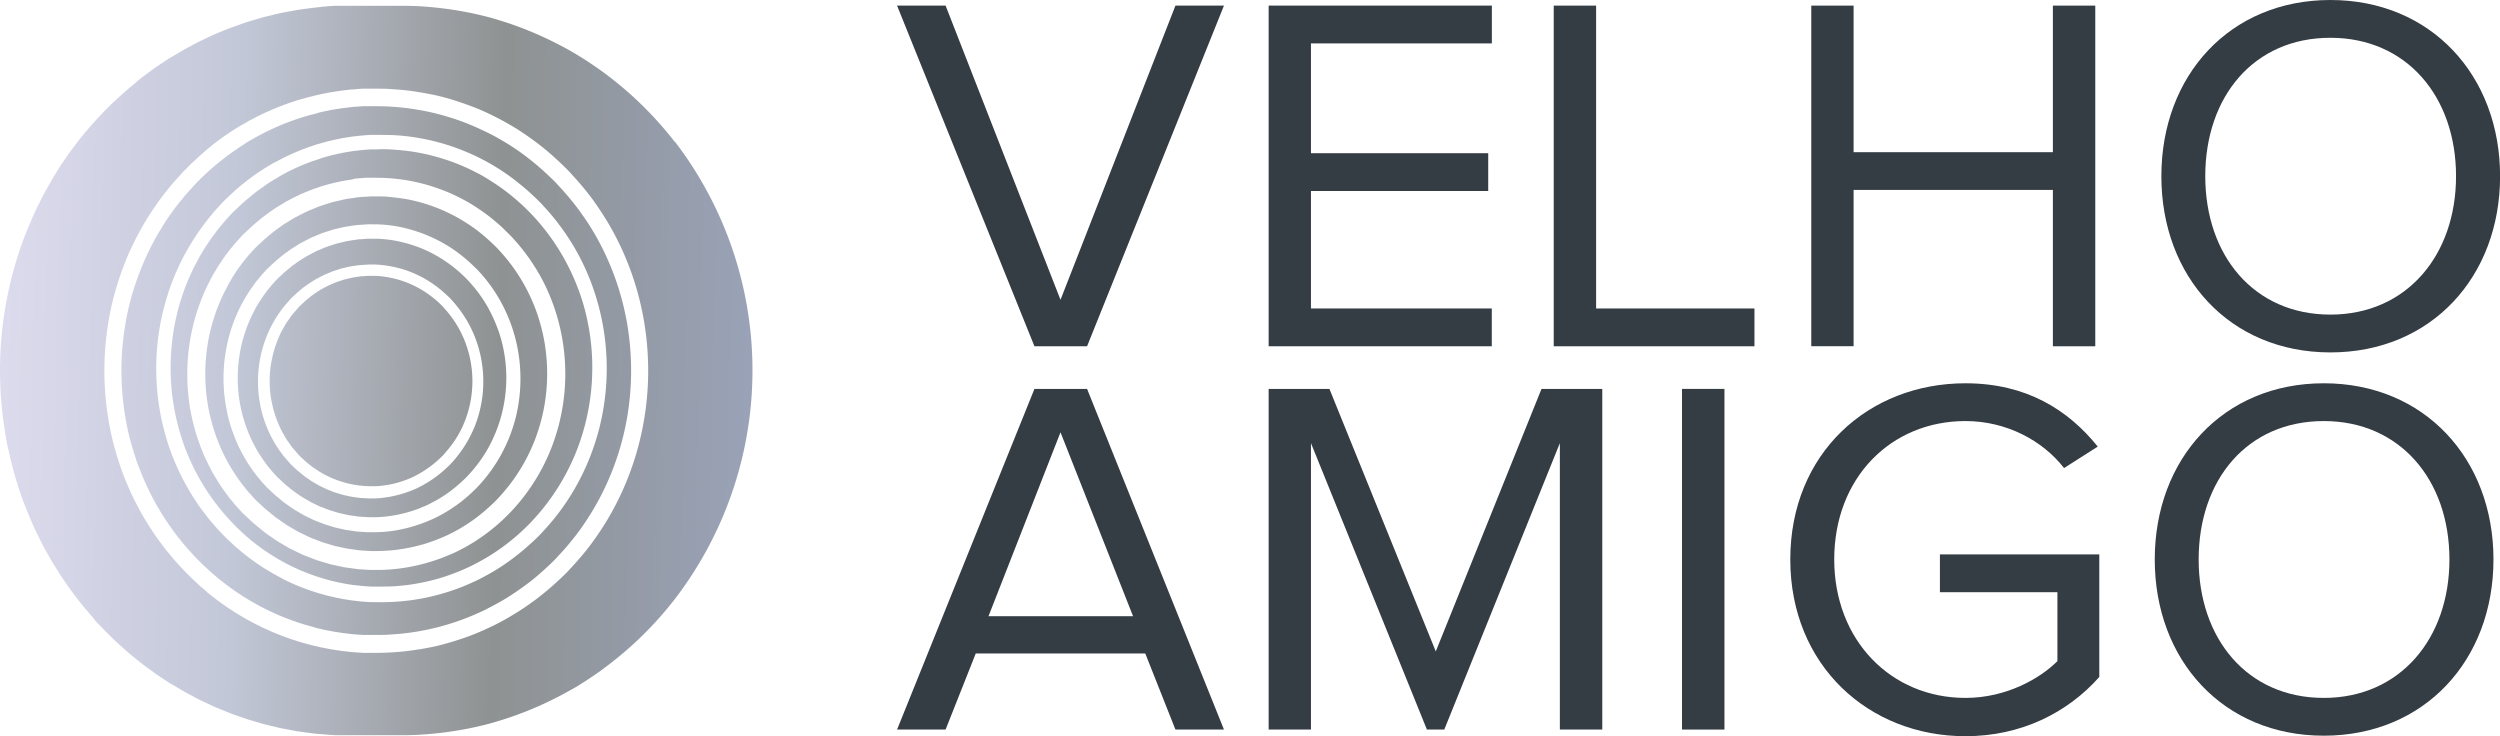 <svg xmlns="http://www.w3.org/2000/svg" xmlns:xlink="http://www.w3.org/1999/xlink" viewBox="0 0 987.27 290.73"><defs><style>.cls-1{fill:url(#New_Gradient_Swatch_1);}.cls-2{fill:url(#New_Gradient_Swatch_1-2);}.cls-3{fill:url(#New_Gradient_Swatch_1-3);}.cls-4{fill:url(#New_Gradient_Swatch_1-4);}.cls-5{fill:url(#New_Gradient_Swatch_1-5);}.cls-6{fill:url(#New_Gradient_Swatch_1-6);}.cls-7{fill:#343c44;}</style><linearGradient id="New_Gradient_Swatch_1" x1="-12.56" y1="141.68" x2="309.64" y2="149.17" gradientUnits="userSpaceOnUse"><stop offset="0" stop-color="#e0def0"/><stop offset="0.33" stop-color="#c2c7d7"/><stop offset="0.65" stop-color="#8e9292"/><stop offset="1" stop-color="#9ba4bc"/></linearGradient><linearGradient id="New_Gradient_Swatch_1-2" x1="-12.58" y1="142.62" x2="309.62" y2="150.11" xlink:href="#New_Gradient_Swatch_1"/><linearGradient id="New_Gradient_Swatch_1-3" x1="-12.61" y1="143.88" x2="309.59" y2="151.38" xlink:href="#New_Gradient_Swatch_1"/><linearGradient id="New_Gradient_Swatch_1-4" x1="-12.68" y1="146.77" x2="309.53" y2="154.26" xlink:href="#New_Gradient_Swatch_1"/><linearGradient id="New_Gradient_Swatch_1-5" x1="-12.65" y1="145.64" x2="309.55" y2="153.13" xlink:href="#New_Gradient_Swatch_1"/><linearGradient id="New_Gradient_Swatch_1-6" x1="-12.58" y1="142.63" x2="309.62" y2="150.13" xlink:href="#New_Gradient_Swatch_1"/></defs><g id="Camada_2" data-name="Camada 2"><g id="Layer_1" data-name="Layer 1"><path class="cls-1" d="M226,108.48a87.28,87.28,0,0,0-5.54-10.29,86.25,86.25,0,0,0-5.53-7.8c-1.67-2.11-3.45-4.16-5.35-6.13l-.18-.18c-1.78-1.84-3.63-3.57-5.53-5.21s-3.64-3-5.53-4.38S194.7,72,192.82,70.8s-3.66-2.14-5.53-3.09-3.67-1.76-5.53-2.54c-1.46-.61-2.93-1.16-4.41-1.68l-1.13-.38c-1.82-.61-3.67-1.15-5.53-1.63s-3.67-.88-5.53-1.22-3.68-.6-5.53-.8S156,59.12,154.1,59s-3.69-.1-5.53,0l-1.08,0-1.07,0-1.07.06-1.08.09-1.07.08-1.07.11-1.08.13-1.07.13c-.36,0-.72.09-1.07.15l-1.08.17-1.07.17-1.07.19-1.08.22-1.07.22-1.07.24-1.08.26-1.07.27-1.07.28-1.08.31-1.07.31L126,62.8l-1.08.36-1,.33-.07,0-1.07.38-1.08.41-1.07.41-1.07.44-1.08.46-1.07.46-1.07.51-1.08.51-1.07.51-1.08.57-1.07.57-.81.43-.26.16c-.36.2-.71.44-1.08.65l-1.07.65c-.36.21-.72.42-1.07.65l-1.08.64c-.35.24-.71.46-1.07.7s-.71.51-1.07.76l-1.08.77-1.07.76c-.35.26-.72.49-1.07.76s-.72.58-1.08.86-.71.6-1.07.89l-1.07.89c-.36.3-.72.58-1.08.89s-.72.61-1.07.93-.71.7-1.07,1l-1.08,1c-.35.34-.72.68-1.07,1s-.71.67-1,1l0,0c-.37.38-.72.78-1.08,1.17s-.72.78-1.07,1.18l-1.07,1.2c-.37.43-.72.87-1.08,1.3s-.72.86-1.07,1.3-.72.93-1.07,1.4-.72,1-1.08,1.44-.72,1-1.07,1.48-.72,1.07-1.07,1.6-.73,1.07-1.08,1.62-.71,1.19-1.07,1.78-.73,1.19-1.07,1.8-.72,1.33-1.08,2-.73,1.36-1.07,2-.72,1.5-1.07,2.25-.73,1.61-1.08,2.41-.73,1.71-1.07,2.57c-.62,1.6-1.18,3.21-1.71,4.83q-1,3-1.71,6c-.71,2.84-1.28,5.71-1.71,8.59a90.45,90.45,0,0,0,0,26.49q.65,4.33,1.71,8.6.75,3,1.71,6c.53,1.62,1.09,3.23,1.71,4.82.34.87.71,1.72,1.07,2.57s.7,1.61,1.08,2.41.7,1.51,1.07,2.26.71,1.37,1.07,2,.7,1.34,1.08,2,.71,1.19,1.07,1.79.7,1.2,1.07,1.79.72,1.07,1.08,1.61.7,1.07,1.07,1.6.71,1,1.07,1.49.71,1,1.08,1.44.7.94,1.07,1.4l1.07,1.29c.36.44.71.88,1.08,1.3s.71.81,1.07,1.21l1.07,1.17c.36.39.71.79,1.08,1.17l0,0c.34.36.7.7,1,1.06l1.07,1.07,1.08,1,1.07,1,1.07,1,1.08.91,1.07.91c.35.29.72.56,1.07.84s.72.57,1.08.84.71.54,1.07.81l1.07.77,1.08.77,1.07.71,1.07.71,1.08.68,1.07.65,1.07.65,1.08.6,1.07.6,1.07.57,1.08.54c.36.18.71.37,1.07.54l1.08.51,1.07.49,1.07.49,1.08.43,1.07.44,1.07.43,1.08.39c.35.13.71.27,1.07.39l1.07.37,1.08.34,1.07.35,1.07.31,1.08.3c.35.1.71.21,1.07.3l1.07.26,1.08.25,1.07.26c.36.07.72.13,1.07.21l1.08.21,1.07.2,1.07.17,1.08.17.7.11.37,0,1.07.13,1.08.12,1.07.11,1.07.09,1.08.08,1.07.07,1.07,0,1.08,0c1.84,0,3.69,0,5.53-.05s3.69-.23,5.53-.43c.68-.08,1.36-.15,2-.24,1.17-.16,2.33-.36,3.49-.57,1.85-.34,3.7-.73,5.53-1.2s3.7-1,5.53-1.63,3.71-1.32,5.54-2.08c1.29-.54,2.58-1.1,3.86-1.71.56-.27,1.11-.56,1.67-.84q2.81-1.43,5.53-3.08t5.53-3.67q2.84-2.06,5.53-4.38c1.9-1.64,3.75-3.38,5.53-5.22.06-.07.12-.12.19-.19q2.84-3,5.34-6.12a84.86,84.86,0,0,0,5.53-7.8,87.07,87.07,0,0,0,10.07-22.63c.37-1.27.69-2.54,1-3.82a90.45,90.45,0,0,0,0-41.65c-.31-1.28-.63-2.56-1-3.82A87.47,87.47,0,0,0,226,108.48Zm-5.54,60.12a78.84,78.84,0,0,1-5.53,14.65,78.66,78.66,0,0,1-11.06,16.53c-.8.91-1.62,1.82-2.47,2.7q-1.5,1.54-3.06,3c-1.79,1.66-3.64,3.21-5.53,4.66s-3.65,2.65-5.53,3.84-3.66,2.19-5.53,3.15c-.68.35-1.36.7-2,1-1.14.54-2.32,1-3.49,1.49q-2.73,1.13-5.53,2c-1.83.58-3.67,1.1-5.53,1.53s-3.68.79-5.53,1.08-3.68.5-5.53.64-3.69.21-5.53.21l-1.08,0-1.07,0c-.36,0-.71-.05-1.07-.06l-1.08-.07-1.07-.06-1.07-.07c-.36,0-.72,0-1.08-.09s-.71-.11-1.07-.15-.72-.1-1.07-.15l-1.08-.15-1.07-.14c-.36-.06-.72-.1-1.07-.17s-.72-.16-1.08-.23l-1.07-.23-1.07-.24-1.08-.23c-.35-.09-.71-.15-1.07-.24s-.71-.23-1.07-.32l-1.08-.33-1.07-.32-1.07-.32c-.36-.12-.72-.21-1.08-.33s-.71-.28-1.07-.42l-1.07-.41-1.08-.42-1.07-.41-1.07-.43c-.37-.16-.72-.35-1.08-.52s-.71-.34-1.07-.51l-1.07-.52c-.36-.18-.72-.33-1.08-.52s-.72-.35-1.07-.54-.71-.43-1.08-.63l-1.07-.62c-.36-.21-.72-.41-1.07-.63s-.72-.4-1.08-.62l-1.07-.71c-.36-.23-.71-.5-1.07-.74l-1.08-.74c-.35-.25-.72-.49-1.07-.75s-.72-.5-1.07-.76-.71-.6-1.08-.88-.71-.59-1.07-.88-.72-.58-1.07-.88-.73-.57-1.08-.87l-1.07-1-1.07-1-1.08-1c-.35-.35-.72-.67-1.07-1-.07-.08-.15-.14-.23-.22-.29-.3-.56-.62-.84-.93s-.72-.77-1.08-1.17-.72-.8-1.07-1.21-.72-.87-1.07-1.3-.73-.86-1.08-1.3-.71-1-1.07-1.44-.73-1-1.07-1.44-.72-1.05-1.08-1.58-.73-1.06-1.07-1.6-.72-1.18-1.07-1.77-.73-1.19-1.08-1.79-.72-1.34-1.07-2-.73-1.39-1.07-2.1-.74-1.5-1.08-2.25-.72-1.69-1.07-2.53-.73-1.85-1.07-2.78-.74-2.07-1.08-3.12c-.39-1.22-.74-2.44-1.07-3.67-.4-1.5-.76-3-1.07-4.54-.45-2.18-.81-4.38-1.08-6.58a81.46,81.46,0,0,1,0-19.49q.41-3.31,1.08-6.58c.31-1.52.67-3,1.07-4.55.33-1.23.68-2.45,1.07-3.66.34-1,.7-2.09,1.08-3.13s.69-1.85,1.07-2.77.7-1.7,1.07-2.53.71-1.51,1.08-2.26.7-1.4,1.07-2.1.7-1.34,1.07-2,.72-1.2,1.08-1.8.7-1.18,1.07-1.77.71-1.06,1.07-1.6.71-1.06,1.08-1.58.71-1,1.07-1.44.7-1,1.07-1.44.72-.87,1.08-1.3.7-.87,1.07-1.3.71-.81,1.07-1.21.71-.79,1.08-1.18l.85-.93.22-.21c.35-.36.72-.68,1.07-1l1.08-1c.36-.34.71-.7,1.07-1l1.07-1c.36-.31.72-.59,1.08-.89l1.07-.89c.36-.3.71-.61,1.07-.89l1.08-.83c.35-.27.72-.51,1.07-.77l1.07-.77,1.08-.77c.36-.24.71-.49,1.07-.72s.72-.43,1.07-.66l1.08-.65,1.07-.65c.33-.19.64-.41,1-.59l.11-.06,1.08-.57,1.07-.58,1.08-.54,1.07-.51,1.07-.52,1.08-.46,1.07-.47,1.07-.43,1.08-.42,1.07-.41,1.07-.36,1.08-.37,1.07-.35,1.07-.31,1.08-.31,1.07-.29,1.07-.26,1.08-.27,1.07-.22,1.07-.23,1.08-.21,1.07-.17,1.07-.18,1.08-.15L140,70.6l1.07-.13,1.08-.1,1.07-.08,1.07-.09,1.08,0,1.07,0,1.07,0c.36,0,.72,0,1.08,0,1.84,0,3.69.07,5.53.21s3.69.35,5.53.63,3.7.64,5.53,1.07,3.71.94,5.53,1.53,3.71,1.27,5.53,2,3.72,1.62,5.54,2.55,3.72,2,5.53,3.16,3.73,2.47,5.53,3.85,3.74,3,5.53,4.66c1,1,2.06,2,3.05,3s1.68,1.79,2.48,2.71A78.66,78.66,0,0,1,214.94,112a79.38,79.38,0,0,1,5.53,14.65A80.91,80.91,0,0,1,220.47,168.6Z"/><path class="cls-2" d="M266.49,56.06a142,142,0,0,0-29.44-28.4c-1.06-.75-2.13-1.48-3.2-2.21l-2.33-1.55q-2.73-1.75-5.53-3.39t-5.53-3c-1.82-.95-3.67-1.86-5.53-2.72s-3.67-1.66-5.53-2.42-3.67-1.47-5.53-2.14-3.67-1.29-5.53-1.87-3.67-1.13-5.53-1.62-3.67-.92-5.53-1.33-3.68-.75-5.53-1.08-3.67-.6-5.53-.85-3.67-.46-5.53-.63-3.67-.33-5.53-.42-3.68-.13-5.53-.15c-.44,0-.87,0-1.31,0h-19.5l-1,0c-.36,0-.71,0-1.07,0l-1.08,0-1.07,0c-.36,0-.72,0-1.07,0l-1.08,0-1.07.05-1.07.08c-.36,0-.72.06-1.08.09l-1.07.08-1.07.09L126,2.85c-.36,0-.72,0-1.08.09s-.71.08-1.07.12l-1.07.14-1.08.14-1.07.14c-.36,0-.72.09-1.07.15s-.72.08-1.08.14l-1.07.15-1.07.2-1.08.2-1.07.2-1.07.2c-.36.07-.72.12-1.08.2s-.71.12-1.07.2-.71.17-1.07.24l-1.07.26-1.08.26-1.07.26-1.07.25-1.08.26-1.07.29-1.07.32-1.08.31-1.07.32-1.07.32-1.08.31-1.07.35L96,9.24l-1.08.38L93.84,10l-1.07.38-1.08.37-1.07.41-1.07.44L88.48,12l-1.08.44-1.07.43c-.36.16-.72.29-1.07.44l-1.08.48-1.07.5L82,14.84l-1.08.5-1.07.51c-.35.17-.72.32-1.07.5l-1.08.56c-.36.18-.71.38-1.07.57l-1.07.57-1.08.57-1.07.57-1.71,1c-.57.33-1.13.68-1.7,1s-1.15.67-1.71,1-1.15.68-1.71,1-1.14.77-1.71,1.14l-1.62,1.08-.09.06c-.56.38-1.14.74-1.71,1.13l-1.7,1.25c-.58.41-1.14.83-1.71,1.26s-1.15.83-1.71,1.26-1.14.89-1.71,1.34L53,33.15c-.57.46-1.14.92-1.7,1.39s-1.15,1-1.71,1.48-1.14,1-1.71,1.53-1.15,1-1.71,1.54S45,40.18,44.41,40.72l-1.71,1.7c-.56.56-1.15,1.11-1.7,1.69s-1.14,1.22-1.71,1.82-1.15,1.24-1.71,1.86S36.43,49,35.87,49.68s-1.14,1.36-1.71,2-1.15,1.36-1.7,2.05-1.15,1.44-1.71,2.17l-.07.09c-.56.71-1.1,1.44-1.64,2.16s-1.15,1.52-1.71,2.29-1.14,1.67-1.71,2.5-1.15,1.65-1.71,2.49-1.14,1.82-1.7,2.74S21.05,70,20.5,71s-1.15,2-1.71,3-1.16,2-1.71,3.09-1.14,2.25-1.71,3.39-1.16,2.3-1.7,3.47S12.52,86.54,12,87.85,10.8,90.6,10.25,92s-1.17,3-1.71,4.5c-.61,1.71-1.16,3.45-1.71,5.19-.61,2-1.17,3.91-1.71,5.9q-.93,3.48-1.7,7c-.66,3-1.24,6.06-1.71,9.14a150,150,0,0,0,0,45.17c.47,3.09,1,6.14,1.71,9.15q.77,3.57,1.7,7.05c.54,2,1.1,4,1.71,5.9.55,1.74,1.1,3.48,1.71,5.19.54,1.52,1.12,3,1.71,4.5s1.12,2.78,1.71,4.15,1.11,2.63,1.71,3.92,1.13,2.32,1.7,3.47,1.12,2.28,1.71,3.4,1.14,2,1.71,3.08,1.12,2,1.71,3,1.13,1.85,1.71,2.77,1.12,1.83,1.7,2.73,1.14,1.66,1.71,2.5,1.13,1.67,1.71,2.49,1.14,1.53,1.71,2.29,1.08,1.45,1.64,2.17l.07.09c.56.73,1.13,1.45,1.71,2.17s1.13,1.36,1.7,2,1.13,1.38,1.71,2S37,244.32,37.58,245s1.13,1.25,1.71,1.86S40.42,248,41,248.64s1.14,1.13,1.7,1.69,1.14,1.14,1.71,1.69,1.13,1.1,1.71,1.64,1.14,1,1.71,1.53,1.13,1,1.71,1.54,1.13,1,1.71,1.48,1.13.92,1.7,1.39,1.14.94,1.71,1.39,1.13.91,1.71,1.35,1.14.84,1.71,1.26,1.13.85,1.71,1.26,1.13.84,1.7,1.24c.35.25.71.47,1.06.7l.65.44,1.71,1.14c.57.37,1.13.77,1.71,1.14s1.14.68,1.71,1,1.13.68,1.71,1,1.13.69,1.7,1l1.71,1,1.07.57,1.08.57,1.07.57c.36.19.71.39,1.07.57l1.08.56c.35.18.72.33,1.07.51l1.07.5,1.08.5,1.07.51,1.07.5,1.08.48c.35.15.71.28,1.07.44l1.07.44,1.08.43,1.07.44,1.07.44,1.07.41,1.08.38,1.07.37,1.07.38,1.08.38c.36.12.71.26,1.07.37l1.07.35,1.08.31,1.07.32,1.07.32,1.08.31,1.07.32,1.07.29,1.08.26,1.07.26,1.07.25,1.08.26,1.07.26,1.07.25,1.07.19c.36.08.72.13,1.08.2l1.07.2,1.07.2,1.08.2,1.07.2,1.07.15,1.08.15,1.07.14,1.07.14,1.08.14,1.07.14,1.07.13,1.08.08,1.07.09,1.07.08,1.07.09,1.08.08,1.07.08,1.07.05,1.08,0,1.07,0,1.07,0,1.08,0c.36,0,.71,0,1.07,0l1,0h19.5c.44,0,.87,0,1.31,0,1.85,0,3.7-.05,5.53-.15s3.7-.25,5.53-.42,3.7-.38,5.53-.63,3.7-.53,5.53-.85,3.7-.68,5.53-1.08,3.7-.84,5.53-1.33,3.7-1.05,5.53-1.62,3.7-1.21,5.53-1.87,3.7-1.39,5.53-2.14,3.71-1.57,5.53-2.42,3.71-1.77,5.53-2.71,3.71-2,5.53-3,3.71-2.22,5.53-3.39c1-.67,2.06-1.35,3.07-2.05q1.24-.84,2.46-1.71a142.25,142.25,0,0,0,29.44-28.4,148.39,148.39,0,0,0,0-180.63ZM237.05,209.69c-1.73,2.61-3.56,5.16-5.53,7.64-1.75,2.19-3.6,4.32-5.53,6.41-.48.51-.93,1-1.42,1.55-1.34,1.39-2.72,2.73-4.11,4-1.8,1.69-3.65,3.29-5.53,4.83s-3.65,2.88-5.53,4.22-3.66,2.52-5.53,3.68-3.66,2.22-5.53,3.23c-1.23.66-2.46,1.31-3.71,1.92-.6.3-1.21.57-1.82.85-1.83.85-3.67,1.67-5.53,2.41s-3.67,1.39-5.53,2-3.67,1.18-5.53,1.69-3.68,1-5.53,1.36-3.68.74-5.53,1-3.68.55-5.53.75-3.68.33-5.53.43-3.68.15-5.53.15c-.36,0-.71,0-1.07,0l-1.07,0-1.08,0-1.07,0c-.36,0-.72,0-1.07,0l-1.08-.08-1.07-.07-1.07-.08-1.08-.08-1.07-.12-1.07-.12-1.08-.12-1.07-.13-1.07-.17-1.08-.16-1.07-.16-1.07-.19-1.08-.2-1.07-.21-1.07-.2-1.07-.25c-.36-.07-.72-.16-1.08-.24l-1.07-.25-1.07-.26-1.08-.29-1.07-.3-1.07-.29-1.08-.32c-.36-.1-.71-.22-1.07-.33l-1.07-.34-1.08-.34-1.07-.38-1.07-.39-1.08-.38-1.07-.4-1.07-.44-1.07-.43-1.08-.44-1.07-.47c-.36-.15-.72-.32-1.07-.48l-1.08-.49-1.07-.49c-.36-.17-.72-.36-1.07-.54l-1.08-.54-1.07-.53-1.07-.58-1.08-.59-1.07-.59c-.36-.2-.72-.4-1.07-.61l-1.08-.65-1.07-.65c-.36-.22-.72-.42-1.07-.65s-.72-.47-1.08-.7l-1.07-.71-1.07-.71c-.36-.24-.72-.49-1.07-.75l-1.08-.77-1.07-.77-1.07-.8-1.08-.84-1.07-.84c-.36-.28-.72-.56-1.07-.85L81,233.11l-1.07-.92c-.36-.3-.72-.6-1.07-.92s-.72-.66-1.08-1l-1.07-1c-.36-.34-.72-.66-1.07-1l-1.08-1.07-1.07-1.07c-.29-.3-.58-.57-.87-.87s-.55-.62-.84-.92c-.58-.61-1.14-1.24-1.7-1.86s-1.16-1.27-1.71-1.92-1.15-1.38-1.71-2.07-1.16-1.39-1.71-2.11-1.14-1.52-1.71-2.29-1.15-1.56-1.71-2.35-1.14-1.69-1.7-2.55-1.16-1.78-1.71-2.67-1.16-1.89-1.71-2.85-1.15-2.07-1.71-3.11-1.16-2.19-1.71-3.3-1.16-2.38-1.7-3.59-1.17-2.69-1.71-4-1.17-3-1.71-4.52q-.91-2.58-1.71-5.2c-.62-2.07-1.2-4.15-1.71-6.24-.68-2.83-1.24-5.68-1.71-8.54a117,117,0,0,1,0-37.54c.47-2.86,1-5.71,1.71-8.54.51-2.09,1.09-4.17,1.71-6.24q.8-2.62,1.71-5.2c.54-1.52,1.1-3,1.71-4.52s1.1-2.71,1.71-4,1.12-2.4,1.7-3.59,1.13-2.21,1.71-3.3,1.12-2.09,1.71-3.12,1.13-1.9,1.71-2.84,1.12-1.79,1.71-2.68,1.12-1.7,1.7-2.54,1.14-1.58,1.71-2.36,1.12-1.53,1.71-2.29,1.14-1.41,1.71-2.11,1.12-1.38,1.71-2.06,1.13-1.28,1.71-1.92,1.12-1.25,1.7-1.87c.29-.3.55-.62.84-.92l.87-.86,1.07-1.08,1.08-1.06c.35-.34.71-.66,1.07-1l1.07-1,1.08-1,1.07-.92L81,59.65l1.08-.9c.35-.29.71-.57,1.07-.85L84.18,57l1.08-.82c.35-.27.71-.53,1.07-.79l1.07-.79,1.08-.77c.35-.25.71-.48,1.07-.73l1.07-.73,1.07-.71L92.77,51l1.07-.68,1.07-.66L96,49.07l1.07-.61,1-.61h0c.36-.2.72-.37,1.08-.56s.71-.38,1.07-.57l1.07-.56,1.08-.54c.35-.18.71-.34,1.07-.51l1.07-.51,1.08-.5,1.07-.47,1.07-.45,1.08-.46,1.07-.45,1.07-.4,1.07-.41,1.08-.4,1.07-.38,1.07-.36,1.08-.35c.36-.12.71-.25,1.07-.36l1.07-.32L119.6,39l1.07-.31c.36-.1.71-.21,1.07-.3s.72-.18,1.08-.27l1.07-.26,1.07-.26,1.08-.26,1.07-.22,1.07-.21,1.07-.22c.36-.06.72-.14,1.08-.21l1.07-.17,1.07-.17,1.08-.17c.36,0,.71-.11,1.07-.15l1.07-.13,1.08-.13,1.07-.12,1.07-.11c.36,0,.72,0,1.08-.08l1.07-.09,1.07-.08,1.08-.06,1.07,0,1.07,0,1.08,0h2.14c1.85,0,3.69,0,5.53.14s3.69.23,5.53.43,3.69.46,5.53.75,3.69.65,5.53,1,3.7.84,5.53,1.34,3.7,1.09,5.53,1.71,3.7,1.29,5.53,2,3.7,1.53,5.53,2.39,3.71,1.81,5.53,2.8,3.71,2.06,5.53,3.19,3.71,2.42,5.53,3.72,3.72,2.73,5.53,4.2,3.73,3.16,5.53,4.85c1.39,1.3,2.77,2.63,4.11,4,.49.51.94,1,1.42,1.56,1.93,2.08,3.78,4.21,5.53,6.41,2,2.47,3.8,5,5.53,7.63C262.28,121,262.27,171.72,237.05,209.69Z"/><path class="cls-3" d="M211.31,121.62c-.58-1.51-1.22-3-1.9-4.48a70.71,70.71,0,0,0-5.53-9.79,69.67,69.67,0,0,0-5.53-7.15c-.66-.74-1.32-1.47-2-2.19-1.14-1.18-2.32-2.29-3.52-3.37a70.62,70.62,0,0,0-5.53-4.5c-1.8-1.3-3.65-2.48-5.53-3.58s-3.66-2-5.53-2.89l-1-.46q-2.24-1-4.52-1.81-2.74-1-5.53-1.71c-1.84-.48-3.68-.88-5.54-1.19S156,78,154.1,77.79s-3.68-.24-5.53-.23c-.35,0-.71,0-1.07,0s-.71,0-1.07,0-.72.05-1.08.07l-1.07.07-1.07.07c-.36,0-.72,0-1.08.07l-1.07.12c-.36,0-.71.11-1.07.16l-1.07.16c-.36,0-.72.09-1.08.15s-.72.09-1.07.16l-1.07.22-1.08.25-1.07.25-1.07.25c-.36.09-.72.15-1.08.24s-.71.23-1.07.33l-1.07.35-1.08.34-1.07.34c-.36.12-.72.22-1.07.35s-.72.3-1.08.44-.71.3-1.07.45l-1.07.44c-.3.12-.59.23-.88.36l-.2.08-1.07.49c-.36.17-.71.37-1.07.55l-1.08.55-1.07.55c-.35.19-.72.35-1.07.55l-.17.09c-.31.17-.6.37-.91.55s-.71.44-1.07.66-.72.43-1.07.66-.72.43-1.08.66-.71.52-1.07.77l-1.07.77c-.36.26-.72.5-1.08.77l-1.07.82c-.36.28-.71.59-1.07.89l-1.08.89c-.35.3-.72.58-1.07.9s-.71.67-1.07,1-.72.69-1.07,1-.73.68-1.08,1c-.18.18-.37.34-.54.52s-.35.39-.53.58c-.37.39-.72.78-1.07,1.17s-.73.8-1.08,1.21-.72.86-1.07,1.3-.73.87-1.07,1.32-.72,1-1.08,1.44-.72,1-1.07,1.48-.72,1.06-1.07,1.6-.73,1.12-1.08,1.68S91,111,90.62,111.58s-.72,1.3-1.07,2-.73,1.38-1.08,2.07-.73,1.5-1.07,2.26-.73,1.69-1.07,2.54-.74,1.89-1.08,2.84-.74,2.17-1.07,3.26c-.39,1.3-.76,2.61-1.07,3.92-.21.87-.4,1.74-.58,2.62s-.35,1.81-.5,2.73a73.68,73.68,0,0,0,0,23.71c.15.91.32,1.82.5,2.72s.37,1.75.58,2.62c.31,1.32.68,2.62,1.07,3.92.33,1.09.69,2.18,1.07,3.26s.7,1.9,1.08,2.84.69,1.7,1.07,2.54.7,1.51,1.07,2.26.71,1.38,1.08,2.07.7,1.31,1.07,1.95.71,1.2,1.07,1.79.71,1.12,1.08,1.68.7,1.07,1.07,1.6.71,1,1.07,1.48.71,1,1.08,1.44.71.88,1.07,1.32.7.87,1.07,1.3.72.8,1.08,1.2.7.79,1.07,1.18c.18.18.34.38.52.57l.55.52c.35.36.72.69,1.08,1l1.07,1c.36.33.7.7,1.07,1s.72.59,1.07.9l1.08.88c.36.29.71.59,1.07.87s.71.61,1.07.88.72.5,1.08.75.71.5,1.07.75l1.07.74c.37.24.71.51,1.08.75s.72.41,1.07.63l1.07.63,1.08.62c.36.21.71.43,1.07.63s.72.36,1.07.55l1.08.52,1.07.51c.36.17.71.36,1.07.52s.72.33,1.08.48.71.27,1.07.42l1.07.41,1.08.42c.36.13.71.29,1.07.42s.72.21,1.07.33.72.21,1.08.32l.61.19.46.14,1.07.32,1.08.29c.35.09.71.15,1.07.23l1.07.24,1.08.24,1.07.23c.36.07.71.11,1.07.17l1.08.15,1.07.15c.36,0,.71.11,1.07.15l1.07.14,1.08.06,1.07.07,1.07.07,1.08.06c.36,0,.71,0,1.07,0s.72,0,1.07,0c1.85,0,3.69-.09,5.53-.24s3.7-.4,5.53-.71,3.71-.72,5.54-1.19c.73-.2,1.47-.37,2.2-.59,1.12-.34,2.22-.72,3.33-1.11,1.86-.67,3.71-1.41,5.53-2.25l.31-.13c1.77-.84,3.51-1.75,5.22-2.75,1.88-1.11,3.73-2.32,5.53-3.62a70.62,70.62,0,0,0,5.53-4.5c1.2-1.08,2.38-2.2,3.52-3.38.69-.72,1.35-1.45,2-2.19a70.42,70.42,0,0,0,11.06-16.94c.68-1.48,1.32-3,1.9-4.48a72.66,72.66,0,0,0,3.63-13.05,73.59,73.59,0,0,0,0-25.89A72.66,72.66,0,0,0,211.31,121.62ZM203.88,164a62.77,62.77,0,0,1-5.53,14.71,61.43,61.43,0,0,1-9.92,13.74c-.38.39-.76.76-1.14,1.13a59.24,59.24,0,0,1-5.53,4.82,60.3,60.3,0,0,1-5.53,3.74q-2.59,1.55-5.28,2.81l-.25.1a58.53,58.53,0,0,1-5.53,2.16,54.39,54.39,0,0,1-5.54,1.57c-1.83.42-3.67.78-5.53,1s-3.68.35-5.53.4H147.5c-.36,0-.71,0-1.07,0s-.72,0-1.08,0-.71-.05-1.07-.07-.71,0-1.07-.06l-1.08-.07-1.07-.07c-.36,0-.71-.11-1.07-.16s-.72-.1-1.07-.15-.72-.09-1.08-.15-.72-.09-1.07-.15-.72-.16-1.07-.24l-1.08-.23-1.07-.24c-.36-.09-.72-.15-1.07-.24s-.72-.22-1.08-.32-.71-.22-1.07-.33-.72-.21-1.07-.33-.72-.2-1.08-.33-.71-.28-1.07-.42l-1.07-.41c-.36-.15-.72-.28-1.08-.42l-1.07-.44c-.36-.16-.71-.35-1.07-.52l-1.08-.52-1.07-.52c-.36-.19-.72-.37-1.07-.57s-.72-.42-1.08-.62l-1.07-.63c-.36-.22-.72-.41-1.07-.63s-.72-.48-1.08-.72-.71-.5-1.07-.75l-1.07-.74-1.08-.79c-.36-.28-.71-.59-1.07-.88s-.72-.58-1.07-.88-.73-.57-1.08-.88-.71-.69-1.07-1-.72-.68-1.07-1-.73-.67-1.08-1c-.07-.08-.15-.14-.22-.22-.29-.3-.57-.62-.85-.92s-.72-.78-1.07-1.18-.72-.85-1.07-1.28-.73-.86-1.08-1.3-.72-1-1.07-1.44-.73-1-1.07-1.5-.73-1.06-1.08-1.6-.72-1.16-1.07-1.75-.73-1.23-1.07-1.86-.74-1.34-1.08-2-.73-1.5-1.07-2.26-.73-1.68-1.07-2.53-.74-1.91-1.08-2.88c-.39-1.13-.75-2.27-1.07-3.42-.42-1.48-.77-3-1.07-4.48a64.29,64.29,0,0,1-1.08-7.56,65.33,65.33,0,0,1,0-10.28,64.12,64.12,0,0,1,1.08-7.55c.3-1.51.65-3,1.07-4.49.32-1.15.68-2.29,1.07-3.42.34-1,.69-1.92,1.08-2.88s.69-1.69,1.07-2.52.7-1.51,1.07-2.26.71-1.34,1.08-2,.7-1.25,1.07-1.86.7-1.17,1.07-1.75.71-1.07,1.08-1.6.7-1,1.07-1.5.7-1,1.07-1.44.72-.87,1.08-1.3.7-.86,1.07-1.28.71-.79,1.07-1.18.56-.62.85-.92c.07-.08.15-.14.22-.22.35-.36.72-.69,1.08-1l1.07-1,1.07-1,1.08-.9c.35-.3.71-.61,1.07-.9l1.07-.85,1.08-.78,1.07-.77c.36-.25.71-.51,1.07-.75l1.08-.67,1.07-.66c.35-.21.69-.44,1-.64l0,0c.36-.21.72-.37,1.08-.56s.71-.37,1.07-.56l1.07-.56c.36-.18.71-.38,1.08-.55s.71-.29,1.07-.45l1.07-.45c.36-.15.72-.31,1.08-.45s.71-.31,1.07-.45.72-.22,1.07-.35l1.08-.35,1.07-.34c.36-.11.71-.25,1.07-.35l1.08-.27c.35-.1.71-.17,1.07-.26l1.07-.25c.36-.08.72-.18,1.08-.25l1.07-.2c.36-.07.71-.11,1.07-.16l1.08-.17,1.07-.16,1.07-.14,1.07-.07,1.08-.07c.36,0,.71-.06,1.07-.07s.72-.07,1.07-.08.72,0,1.08,0l1.07,0h1.07c1.85.06,3.7.18,5.53.41s3.7.55,5.53,1a54.51,54.51,0,0,1,5.54,1.59,57.83,57.83,0,0,1,5.53,2.2,55.4,55.4,0,0,1,11.06,6.66,59.36,59.36,0,0,1,5.53,4.83c.37.36.76.7,1.13,1.08a60.43,60.43,0,0,1,4.4,5.12,61.58,61.58,0,0,1,5.53,8.63,62.53,62.53,0,0,1,5.53,14.7A63.93,63.93,0,0,1,203.88,164Z"/><path class="cls-4" d="M176.2,122.59c-.45-.52-.87-1-1.34-1.54a40.76,40.76,0,0,0-4.19-3.75,39.63,39.63,0,0,0-5.53-3.64,39,39,0,0,0-5.53-2.48,39.8,39.8,0,0,0-11.06-2.24c-.36,0-.72,0-1.07,0H146.4c-.35,0-.71,0-1.07,0s-.71,0-1.07.08l-1.08.07c-.35,0-.71,0-1.07.09s-.71.11-1.07.16-.72.1-1.08.17-.71.1-1.07.17l-1.07.26c-.36.08-.72.16-1.07.26s-.72.17-1.08.28-.71.23-1.07.35l-1.07.35-1.08.39c-.36.14-.71.31-1.07.46s-.72.29-1.07.45l-1.08.52c-.36.18-.71.38-1.07.57s-.72.36-1.07.56l-.15.08c-.31.18-.62.39-.93.58s-.72.44-1.07.68-.72.5-1.07.75l-1.08.78-1.07.86c-.36.29-.72.59-1.07.9l-1.07,1c-.37.34-.73.68-1.08,1-.1.1-.21.19-.31.3-.27.28-.5.58-.76.87s-.72.82-1.07,1.24-.74.83-1.08,1.27-.71,1-1.07,1.52-.74,1-1.07,1.52-.72,1.24-1.08,1.86-.74,1.27-1.07,1.92-.73,1.6-1.07,2.4-.75,1.87-1.08,2.82c-.41,1.2-.77,2.41-1.07,3.64a43.34,43.34,0,0,0-1.07,6.07,43.92,43.92,0,0,0,0,8.58,43.09,43.09,0,0,0,1.07,6.07c.3,1.23.66,2.45,1.07,3.65.33.94.68,1.88,1.08,2.81s.68,1.62,1.07,2.4.71,1.28,1.07,1.92.69,1.26,1.08,1.86.71,1,1.07,1.52.69,1,1.07,1.52.72.85,1.08,1.27.7.83,1.07,1.24.49.59.76.87c.1.11.21.2.31.3.35.36.72.69,1.08,1s.7.69,1.07,1,.71.59,1.07.88.71.6,1.07.88.72.51,1.08.77l1.07.74,1.07.7,1.08.62c.36.21.71.44,1.07.63s.72.35,1.07.52.72.36,1.08.52.71.33,1.07.48.71.28,1.07.42.71.29,1.08.42.71.23,1.07.34.71.23,1.07.33l1.08.32c.35.09.71.15,1.07.24l1.07.24,1.07.2,1.08.15c.36.05.71.12,1.07.16l1.07.09,1.08.08c.36,0,.71.06,1.07.07s.72,0,1.07,0h1.08c.35,0,.71,0,1.07,0a39.79,39.79,0,0,0,5.53-.69,38.44,38.44,0,0,0,5.53-1.53c1.07-.38,2.13-.8,3.17-1.28.8-.36,1.58-.79,2.36-1.21a42.16,42.16,0,0,0,9.72-7.39c.47-.49.89-1,1.34-1.54a41.53,41.53,0,0,0,5.53-8,43.14,43.14,0,0,0,0-39.67A41.3,41.3,0,0,0,176.2,122.59Z"/><path class="cls-5" d="M195.24,126.58c-.73-1.68-1.55-3.34-2.45-5a55,55,0,0,0-5.53-8.07c-.9-1.09-1.83-2.16-2.82-3.19s-1.79-1.76-2.71-2.59a53.77,53.77,0,0,0-10.42-7.35c-.22-.11-.42-.24-.64-.35a51.22,51.22,0,0,0-5.53-2.46,52,52,0,0,0-5.53-1.73,50.15,50.15,0,0,0-5.53-1.12,51.1,51.1,0,0,0-5.53-.45h-1.07c-.36,0-.72,0-1.07,0s-.72,0-1.08,0-.71.06-1.07.08l-1.07.08-1.07.07c-.36,0-.72,0-1.08.09s-.71.12-1.07.17-.72.1-1.07.16-.72.1-1.08.17l-1.07.18-1.07.26-1.08.26-1.07.25c-.36.1-.72.19-1.07.3s-.72.24-1.08.35l-1.07.36c-.35.12-.72.22-1.07.35l-1.07.41c-.36.14-.72.31-1.08.46l-1.07.45c-.36.16-.72.29-1.07.46s-.72.37-1.08.55-.71.38-1.07.57l-.22.11c-.28.16-.57.3-.85.45s-.51.26-.75.4l-.33.2c-.36.21-.71.45-1.07.67s-.72.44-1.07.68-.72.47-1.07.72-.72.52-1.08.78-.72.51-1.07.78-.72.58-1.07.87-.72.59-1.08.9-.72.59-1.07.91-.71.69-1.07,1l-1.08,1c-.17.18-.35.33-.52.51l-.55.6-1.07,1.17c-.37.42-.72.84-1.07,1.27s-.73.87-1.08,1.32-.72,1-1.07,1.44-.72,1-1.07,1.53-.73,1.08-1.08,1.63-.72,1.19-1.07,1.79-.73,1.31-1.07,2-.73,1.45-1.08,2.18-.73,1.63-1.07,2.45c-.21.51-.41,1-.61,1.54s-.31.86-.46,1.29c-.39,1.13-.75,2.27-1.07,3.42-.42,1.51-.78,3-1.08,4.57a57.69,57.69,0,0,0,0,21.6c.3,1.54.65,3.07,1.08,4.58.32,1.15.68,2.29,1.07,3.42.15.43.3.86.46,1.28s.4,1,.61,1.54c.34.83.7,1.64,1.07,2.45s.7,1.46,1.08,2.18.7,1.33,1.07,2,.7,1.19,1.07,1.78.71,1.1,1.08,1.64.7,1,1.07,1.53.7,1,1.07,1.44.71.88,1.08,1.32.7.85,1.07,1.26.71.79,1.07,1.18l.54.58c.17.18.36.34.53.52l1.08,1c.36.34.71.7,1.07,1s.71.62,1.07.93l1.08.88c.36.29.71.6,1.07.88l1.07.8,1.08.75,1.07.74c.36.24.71.47,1.07.69l1.07.63c.36.21.72.43,1.08.63s.71.42,1.07.61.72.34,1.07.52l1.08.52c.36.17.71.36,1.07.52s.72.29,1.07.44l.08,0c.33.14.66.26,1,.39s.71.29,1.07.42.71.27,1.07.39l1.07.33,1.08.33c.36.1.71.23,1.07.33l1.07.25,1.08.24c.35.08.71.17,1.07.24l1.07.23,1.08.15,1.07.16c.36,0,.71.11,1.07.15l1.08.11,1.07.07,1.07.07c.36,0,.72.06,1.07.07h3.22a51.14,51.14,0,0,0,5.53-.48,54.35,54.35,0,0,0,11.06-2.82c.5-.19,1-.41,1.48-.61s1.23-.48,1.83-.76c.75-.34,1.48-.76,2.22-1.14a51.94,51.94,0,0,0,5.53-3.29,53.22,53.22,0,0,0,5.53-4.39c.92-.83,1.84-1.66,2.71-2.57s1.92-2.09,2.82-3.18a54.87,54.87,0,0,0,5.53-8.06q1.35-2.43,2.45-5a55.26,55.26,0,0,0,3.07-9.12,57.46,57.46,0,0,0,0-27.28A55.26,55.26,0,0,0,195.24,126.58Zm-8,42.34a46.24,46.24,0,0,1-5.53,9.78,46.89,46.89,0,0,1-3.85,4.64c-.54.56-1.12,1.06-1.68,1.59a44.71,44.71,0,0,1-11.06,7.63l-.53.28a46,46,0,0,1-10.53,3.31,42.79,42.79,0,0,1-5.53.66c-.35,0-.71,0-1.07,0h-1.07c-.36,0-.72,0-1.08,0l-1.07-.06-1.07-.07c-.36,0-.72,0-1.07-.07l-1.08-.14c-.36,0-.71-.1-1.07-.15s-.72-.09-1.07-.15l-1.08-.22c-.36-.07-.71-.16-1.07-.24s-.72-.15-1.07-.24l-1.08-.3c-.36-.1-.71-.22-1.07-.33s-.72-.2-1.07-.32l-1.08-.4-1.07-.42c-.35-.14-.72-.27-1.07-.42l-1.07-.5-1.08-.52c-.35-.18-.72-.33-1.07-.52s-.71-.42-1.07-.63l-1.08-.62c-.35-.22-.72-.43-1.07-.66s-.71-.5-1.07-.74l-1.08-.75-1.07-.82c-.36-.28-.72-.58-1.07-.88s-.72-.57-1.07-.88-.72-.69-1.08-1-.72-.68-1.07-1l-.42-.4c-.23-.25-.43-.51-.65-.75-.37-.41-.72-.83-1.08-1.24s-.73-.81-1.07-1.23-.72-1-1.07-1.45-.73-1-1.08-1.52-.73-1.08-1.07-1.63-.72-1.26-1.07-1.89-.74-1.32-1.07-2-.74-1.6-1.08-2.41-.74-1.86-1.07-2.8c-.4-1.14-.77-2.29-1.07-3.45a48.79,48.79,0,0,1,0-24.68c.3-1.16.67-2.31,1.07-3.45.33-.94.68-1.88,1.07-2.81s.69-1.61,1.08-2.4.7-1.34,1.07-2,.69-1.27,1.07-1.89.71-1.09,1.07-1.63.71-1,1.08-1.52.69-1,1.07-1.45.72-.82,1.07-1.24.71-.83,1.08-1.23c.22-.25.42-.51.65-.75l.42-.41c.35-.35.71-.69,1.07-1s.71-.68,1.08-1,.71-.6,1.07-.9.71-.61,1.07-.9.72-.52,1.07-.78l1.08-.77c.35-.25.71-.48,1.07-.71l1.07-.67c.31-.18.61-.39.92-.57l.16-.08c.35-.2.71-.37,1.07-.56l1.07-.56c.36-.17.71-.37,1.08-.54s.71-.3,1.07-.45l1.07-.45c.36-.14.71-.31,1.07-.44s.72-.23,1.08-.35l1.07-.35c.36-.11.71-.25,1.07-.35s.72-.17,1.08-.26l1.07-.26,1.07-.25,1.08-.19,1.07-.16c.36-.06.71-.12,1.07-.16s.72-.1,1.08-.13.71,0,1.07-.07l1.07-.08c.36,0,.72,0,1.07-.06s.72,0,1.08,0l1.07,0c.36,0,.72,0,1.07,0a46.06,46.06,0,0,1,11.06,2,42.27,42.27,0,0,1,5.53,2.22,43.21,43.21,0,0,1,5.53,3.19,45,45,0,0,1,5.53,4.42c.56.53,1.13,1,1.67,1.6a48.18,48.18,0,0,1,3.86,4.64,46.31,46.31,0,0,1,5.53,9.79A48.14,48.14,0,0,1,187.26,168.92Z"/><path class="cls-6" d="M226,79.56q-2.61-3.25-5.53-6.35c-.23-.25-.45-.51-.69-.76-1.57-1.63-3.19-3.18-4.84-4.67q-2.7-2.48-5.53-4.7c-1.81-1.43-3.65-2.8-5.53-4.08s-3.66-2.39-5.53-3.49-3.66-2.1-5.53-3-3.66-1.77-5.53-2.57-3.66-1.54-5.53-2.21-3.67-1.24-5.53-1.79c-.64-.19-1.28-.39-1.93-.57-1.2-.32-2.39-.62-3.6-.9-1.83-.43-3.68-.78-5.53-1.1s-3.68-.59-5.53-.8-3.68-.36-5.53-.47-3.68-.15-5.53-.15H147.5l-1.07,0-1.08,0-1.07,0-1.07,0-1.07.07-1.08.09-1.07.08c-.36,0-.72,0-1.07.09l-1.08.13-1.07.12-1.07.13-1.08.15-1.07.17-1.07.17-1.08.17c-.36.06-.71.14-1.07.21l-1.07.22c-.36.07-.72.13-1.08.21l-1.07.23-1.07.26L125,44.8l-1.07.26-1,.26-.11,0-1.08.3-1.07.31-1.07.31-1.07.36-1.08.35-1.07.36-1.07.38-1.08.41-1.07.4-1.07.41-1.08.46-1.07.45-1.07.46-1.08.49-1.07.51c-.36.17-.72.33-1.07.51l-1.08.52-1.07.56-1.07.57-1.08.56-.09.05c-.33.18-.65.38-1,.57l-1.07.61-1.08.62-1.07.67L96,57.24c-.36.22-.72.44-1.07.67s-.72.49-1.08.73l-1.07.73-1.07.74c-.37.26-.72.53-1.08.79l-1.07.79-1.07.81-1.08.86c-.35.28-.72.56-1.07.85l-1.07.89L84.18,66c-.35.31-.72.6-1.07.92l-1.07,1-1.08,1-1.07,1c-.36.35-.71.72-1.07,1.08s-.72.7-1.08,1.07l-.36.36c-.24.25-.47.52-.71.78S76,74,75.6,74.4l-1.08,1.17c-.35.41-.72.81-1.07,1.22-.58.68-1.14,1.37-1.71,2.06S70.59,80.26,70,81s-1.15,1.52-1.71,2.29-1.15,1.6-1.71,2.41-1.16,1.69-1.71,2.54S63.76,90.06,63.2,91,62,92.93,61.49,93.91s-1.15,2.11-1.7,3.18-1.16,2.34-1.71,3.51-1.17,2.56-1.71,3.86-1.17,2.87-1.71,4.32S53.53,112,53,113.58a1.18,1.18,0,0,0-.07.2c-.62,2-1.2,4-1.71,6q-1,4-1.7,8.08a109.26,109.26,0,0,0,0,37c.46,2.71,1,5.41,1.7,8.08.51,2,1.09,4,1.71,6,0,.06,0,.13.07.2.51,1.61,1,3.21,1.64,4.8s1.11,2.89,1.71,4.32,1.11,2.58,1.71,3.85,1.11,2.35,1.71,3.51,1.12,2.13,1.7,3.19,1.13,1.94,1.71,2.91,1.12,1.86,1.71,2.77,1.13,1.7,1.71,2.55,1.13,1.61,1.71,2.4,1.12,1.54,1.71,2.3,1.13,1.42,1.7,2.12,1.13,1.39,1.71,2.07c.35.41.72.81,1.07,1.21s.72.78,1.08,1.17l1.07,1.18c.24.25.47.52.71.77s.25.24.36.37l1.08,1.07c.36.35.71.72,1.07,1.07l1.07,1,1.08,1,1.07,1,1.07.92,1.08.92,1.07.91c.35.29.72.56,1.07.84l1.08.85c.36.27.71.56,1.07.84l1.07.77,1.08.78,1.07.77,1.07.71,1.08.71,1.07.71c.35.23.71.44,1.07.66l1.07.65,1.08.65c.35.21.71.41,1.07.61l1.07.59c.36.2.72.41,1.08.6l1.07.56,1.07.54,1.08.54,1.07.52,1.07.49,1.08.49c.36.16.71.33,1.07.48s.72.29,1.07.44l1.08.44,1.07.43,1.07.41,1.08.38.23.09.84.3,1.07.38,1.08.34,1.07.34,1.07.34,1.07.3,1.08.29c.36.1.71.21,1.07.3L125,248l1.08.25,1.07.25,1.07.25,1.08.2c.35.08.71.14,1.07.21l1.07.21,1.08.18,1.07.16,1.07.17,1.08.16c.35,0,.71.08,1.07.12s.71.09,1.07.12l1.08.13,1.07.1,1.07.08,1.08.07,1.07.08,1.07,0,1.07,0,1.08,0,1.07,0h1.07c1.85,0,3.69,0,5.53-.15s3.69-.26,5.53-.47,3.7-.48,5.53-.79,3.7-.7,5.53-1.12,3.7-.92,5.53-1.46,3.59-1.11,5.37-1.75l.16-.06c1.86-.67,3.71-1.4,5.53-2.19,1.41-.6,2.81-1.23,4.2-1.91.45-.22.89-.46,1.33-.69,1.87-.95,3.72-1.95,5.53-3s3.72-2.28,5.53-3.52,3.73-2.62,5.53-4,3.73-3.06,5.53-4.7c1.65-1.5,3.27-3,4.84-4.68.24-.24.46-.51.69-.76q2.92-3.07,5.53-6.35c2-2.46,3.81-5,5.53-7.59a103,103,0,0,0,5.53-9.36,107.09,107.09,0,0,0,11.22-35.66,109.75,109.75,0,0,0,0-28.4,107.09,107.09,0,0,0-11.22-35.66,103,103,0,0,0-5.53-9.36C229.8,84.56,228,82,226,79.56Zm11.06,43.92a96.41,96.41,0,0,1,0,44A93.85,93.85,0,0,1,231.52,184,92.07,92.07,0,0,1,226,194.6a89,89,0,0,1-5.53,8.14q-2.58,3.39-5.53,6.58c-.45.5-.89,1-1.36,1.49-1.35,1.41-2.75,2.74-4.17,4-1.79,1.64-3.64,3.2-5.53,4.67s-3.64,2.74-5.53,4-3.65,2.3-5.53,3.35c-1.55.86-3.11,1.7-4.69,2.46l-.84.38c-1.82.85-3.66,1.65-5.53,2.37s-3.67,1.33-5.53,1.91-3.67,1.06-5.53,1.51-3.67.82-5.53,1.13-3.68.57-5.53.76-3.68.32-5.53.39-3.68.1-5.53.05l-1.07,0-1.07,0-1.08-.05-1.07-.09-1.07-.08c-.36,0-.72-.05-1.07-.09l-1.08-.12-1.07-.13-1.07-.13-1.08-.16-1.07-.17-1.07-.17-1.08-.21-1.07-.21c-.36-.07-.72-.13-1.07-.21s-.72-.17-1.08-.25l-1.07-.25-1.07-.25-1.08-.3-1.07-.3-1.07-.29-1.08-.34-1.07-.35-1.07-.34-1.08-.38-1.07-.39-1.07-.39-1.07-.44-1.08-.44c-.36-.15-.72-.28-1.07-.44s-.72-.32-1.07-.48l-1.08-.49-1.07-.5c-.36-.17-.72-.36-1.07-.54L111,228.2l-1.07-.55c-.36-.19-.72-.4-1.07-.6l-1.08-.59-1.07-.62-1.07-.65-1.08-.65-1.07-.69-1.07-.72c-.36-.23-.72-.46-1.08-.71l-1.07-.77-1.07-.77-1.08-.8c-.36-.27-.71-.56-1.07-.84s-.72-.55-1.07-.84l-1.07-.89-1.08-.91c-.36-.31-.72-.61-1.07-.93s-.72-.66-1.07-1l-1.08-1-1.07-1-1.07-1.07-.77-.77-.31-.33-1.07-1.18c-.36-.39-.72-.77-1.07-1.17l-1.08-1.22c-.36-.42-.71-.86-1.07-1.29s-.72-.86-1.07-1.3-.72-.92-1.08-1.39-.71-1-1.07-1.44-.73-1-1.07-1.44-.72-1.07-1.08-1.6-.72-1.07-1.07-1.61-.72-1.14-1.07-1.72-.73-1.19-1.08-1.79-.72-1.26-1.07-1.89q-.89-1.59-1.71-3.21c-.59-1.19-1.16-2.39-1.7-3.6s-1.18-2.69-1.71-4c-.61-1.55-1.19-3.11-1.71-4.69-.64-1.91-1.2-3.84-1.71-5.79-.67-2.53-1.25-5.09-1.71-7.67a97,97,0,0,1,0-33.9c.46-2.58,1-5.14,1.71-7.68.51-1.94,1.07-3.87,1.71-5.78q.8-2.37,1.71-4.69c.53-1.36,1.1-2.72,1.71-4.06s1.11-2.4,1.7-3.59,1.12-2.15,1.71-3.21c.35-.64.71-1.27,1.07-1.9s.71-1.19,1.08-1.78.7-1.16,1.07-1.73.72-1.06,1.07-1.6.71-1.07,1.08-1.6.72-1,1.07-1.45S80.6,88.5,81,88s.71-.93,1.08-1.39.71-.86,1.07-1.3L84.18,84l1.08-1.21c.35-.4.71-.78,1.07-1.17l1.07-1.18.32-.34c.25-.26.51-.51.76-.76s.71-.72,1.07-1.07l1.07-1,1.08-1c.35-.33.71-.67,1.07-1l1.07-.92c.36-.31.71-.62,1.08-.92s.71-.58,1.07-.87l1.07-.86,1.07-.83,1.08-.79,1.07-.8,1.07-.74,1.08-.73,1.07-.71,1.07-.68,1.08-.67c.35-.22.71-.43,1.07-.64l1.07-.62c.33-.18.65-.38,1-.56l.11,0c.35-.2.71-.38,1.07-.57l1.07-.56,1.08-.56c.35-.18.71-.34,1.07-.51s.71-.35,1.07-.51l1.08-.51,1.07-.45,1.07-.46,1.08-.45,1.07-.41,1.07-.4,1.07-.41,1.08-.36,1.07-.35c.36-.12.71-.25,1.07-.36l1.08-.31,1.07-.31,1.07-.31c.36-.1.72-.18,1.08-.27s.71-.18,1.07-.27l1.07-.26,1.08-.23,1.07-.22,1.07-.22,1.08-.2,1.07-.17,1.07-.17,1.08-.17,1.07-.12,1.07-.13,1.08-.12c.35,0,.71-.06,1.07-.09l1.07-.09,1.07-.08,1.08-.05,1.07,0,1.07,0c1.85,0,3.69,0,5.53.05s3.69.19,5.53.38,3.7.46,5.53.77,3.7.69,5.53,1.13,3.7.94,5.53,1.51,3.71,1.22,5.53,1.93,3.71,1.5,5.53,2.35,3.72,1.81,5.53,2.83,3.72,2.17,5.53,3.37,3.73,2.56,5.53,4,3.74,3,5.53,4.66c1.42,1.3,2.82,2.63,4.17,4,.47.48.91,1,1.36,1.49q2.94,3.18,5.53,6.58A89,89,0,0,1,226,96.35a91.25,91.25,0,0,1,5.53,10.6A93.85,93.85,0,0,1,237.05,123.48Z"/><path class="cls-7" d="M408.51,136.75,354.26,2.22h19.16L418.8,118.4,464.19,2.22h19.16L429.29,136.75Z"/><path class="cls-7" d="M501,136.75V2.22h88.15V17.14H517.71V60.5h70V75.43h-70v46.39h71.41v14.93Z"/><path class="cls-7" d="M613.58,136.75V2.22h16.74v119.6h62.53v14.93Z"/><path class="cls-7" d="M810.7,136.75V75H732v61.72H715.29V2.22H732V60.1H810.7V2.22h16.74V136.75Z"/><path class="cls-7" d="M853.54,69.59c0-39.74,27-69.59,66.76-69.59s67,29.85,67,69.59-27.23,69.58-67,69.58S853.54,109.32,853.54,69.59Zm116.37,0c0-31.47-19.55-54.67-49.61-54.67-30.26,0-49.42,23.2-49.42,54.67,0,31.26,19.16,54.65,49.42,54.65C950.36,124.24,969.91,100.85,969.91,69.59Z"/><path class="cls-7" d="M464.19,288.11l-11.91-30.05H385.33l-11.91,30.05H354.26l54.25-134.53h20.78l54.06,134.53ZM418.8,170.72l-28.43,72.61h57.08Z"/><path class="cls-7" d="M616,288.11V175L570.36,288.11H563.5L517.71,175V288.11H501V153.58h24l42,103.67,41.75-103.67h24V288.11Z"/><path class="cls-7" d="M664.24,288.11V153.58H681V288.11Z"/><path class="cls-7" d="M707,220.94c0-41.95,30.86-69.58,69.19-69.58,24,0,40.54,10.48,52.23,25l-13.31,8.48c-8.46-10.89-22.79-18.56-38.92-18.56-29.46,0-51.84,22.4-51.84,54.66,0,31.88,22.38,54.67,51.84,54.67,16.13,0,29.44-7.67,36.3-14.52V233.86h-46.4V218.93h62.94v48.41c-12.51,14.11-30.86,23.39-52.84,23.39C737.89,290.73,707,262.7,707,220.94Z"/><path class="cls-7" d="M850.93,220.94c0-39.73,27-69.58,66.76-69.58s67,29.85,67,69.58-27.23,69.59-67,69.59S850.93,260.68,850.93,220.94Zm116.37,0c0-31.46-19.56-54.66-49.61-54.66-30.26,0-49.42,23.2-49.42,54.66,0,31.27,19.16,54.67,49.42,54.67C947.74,275.61,967.3,252.21,967.3,220.94Z"/></g></g></svg>
